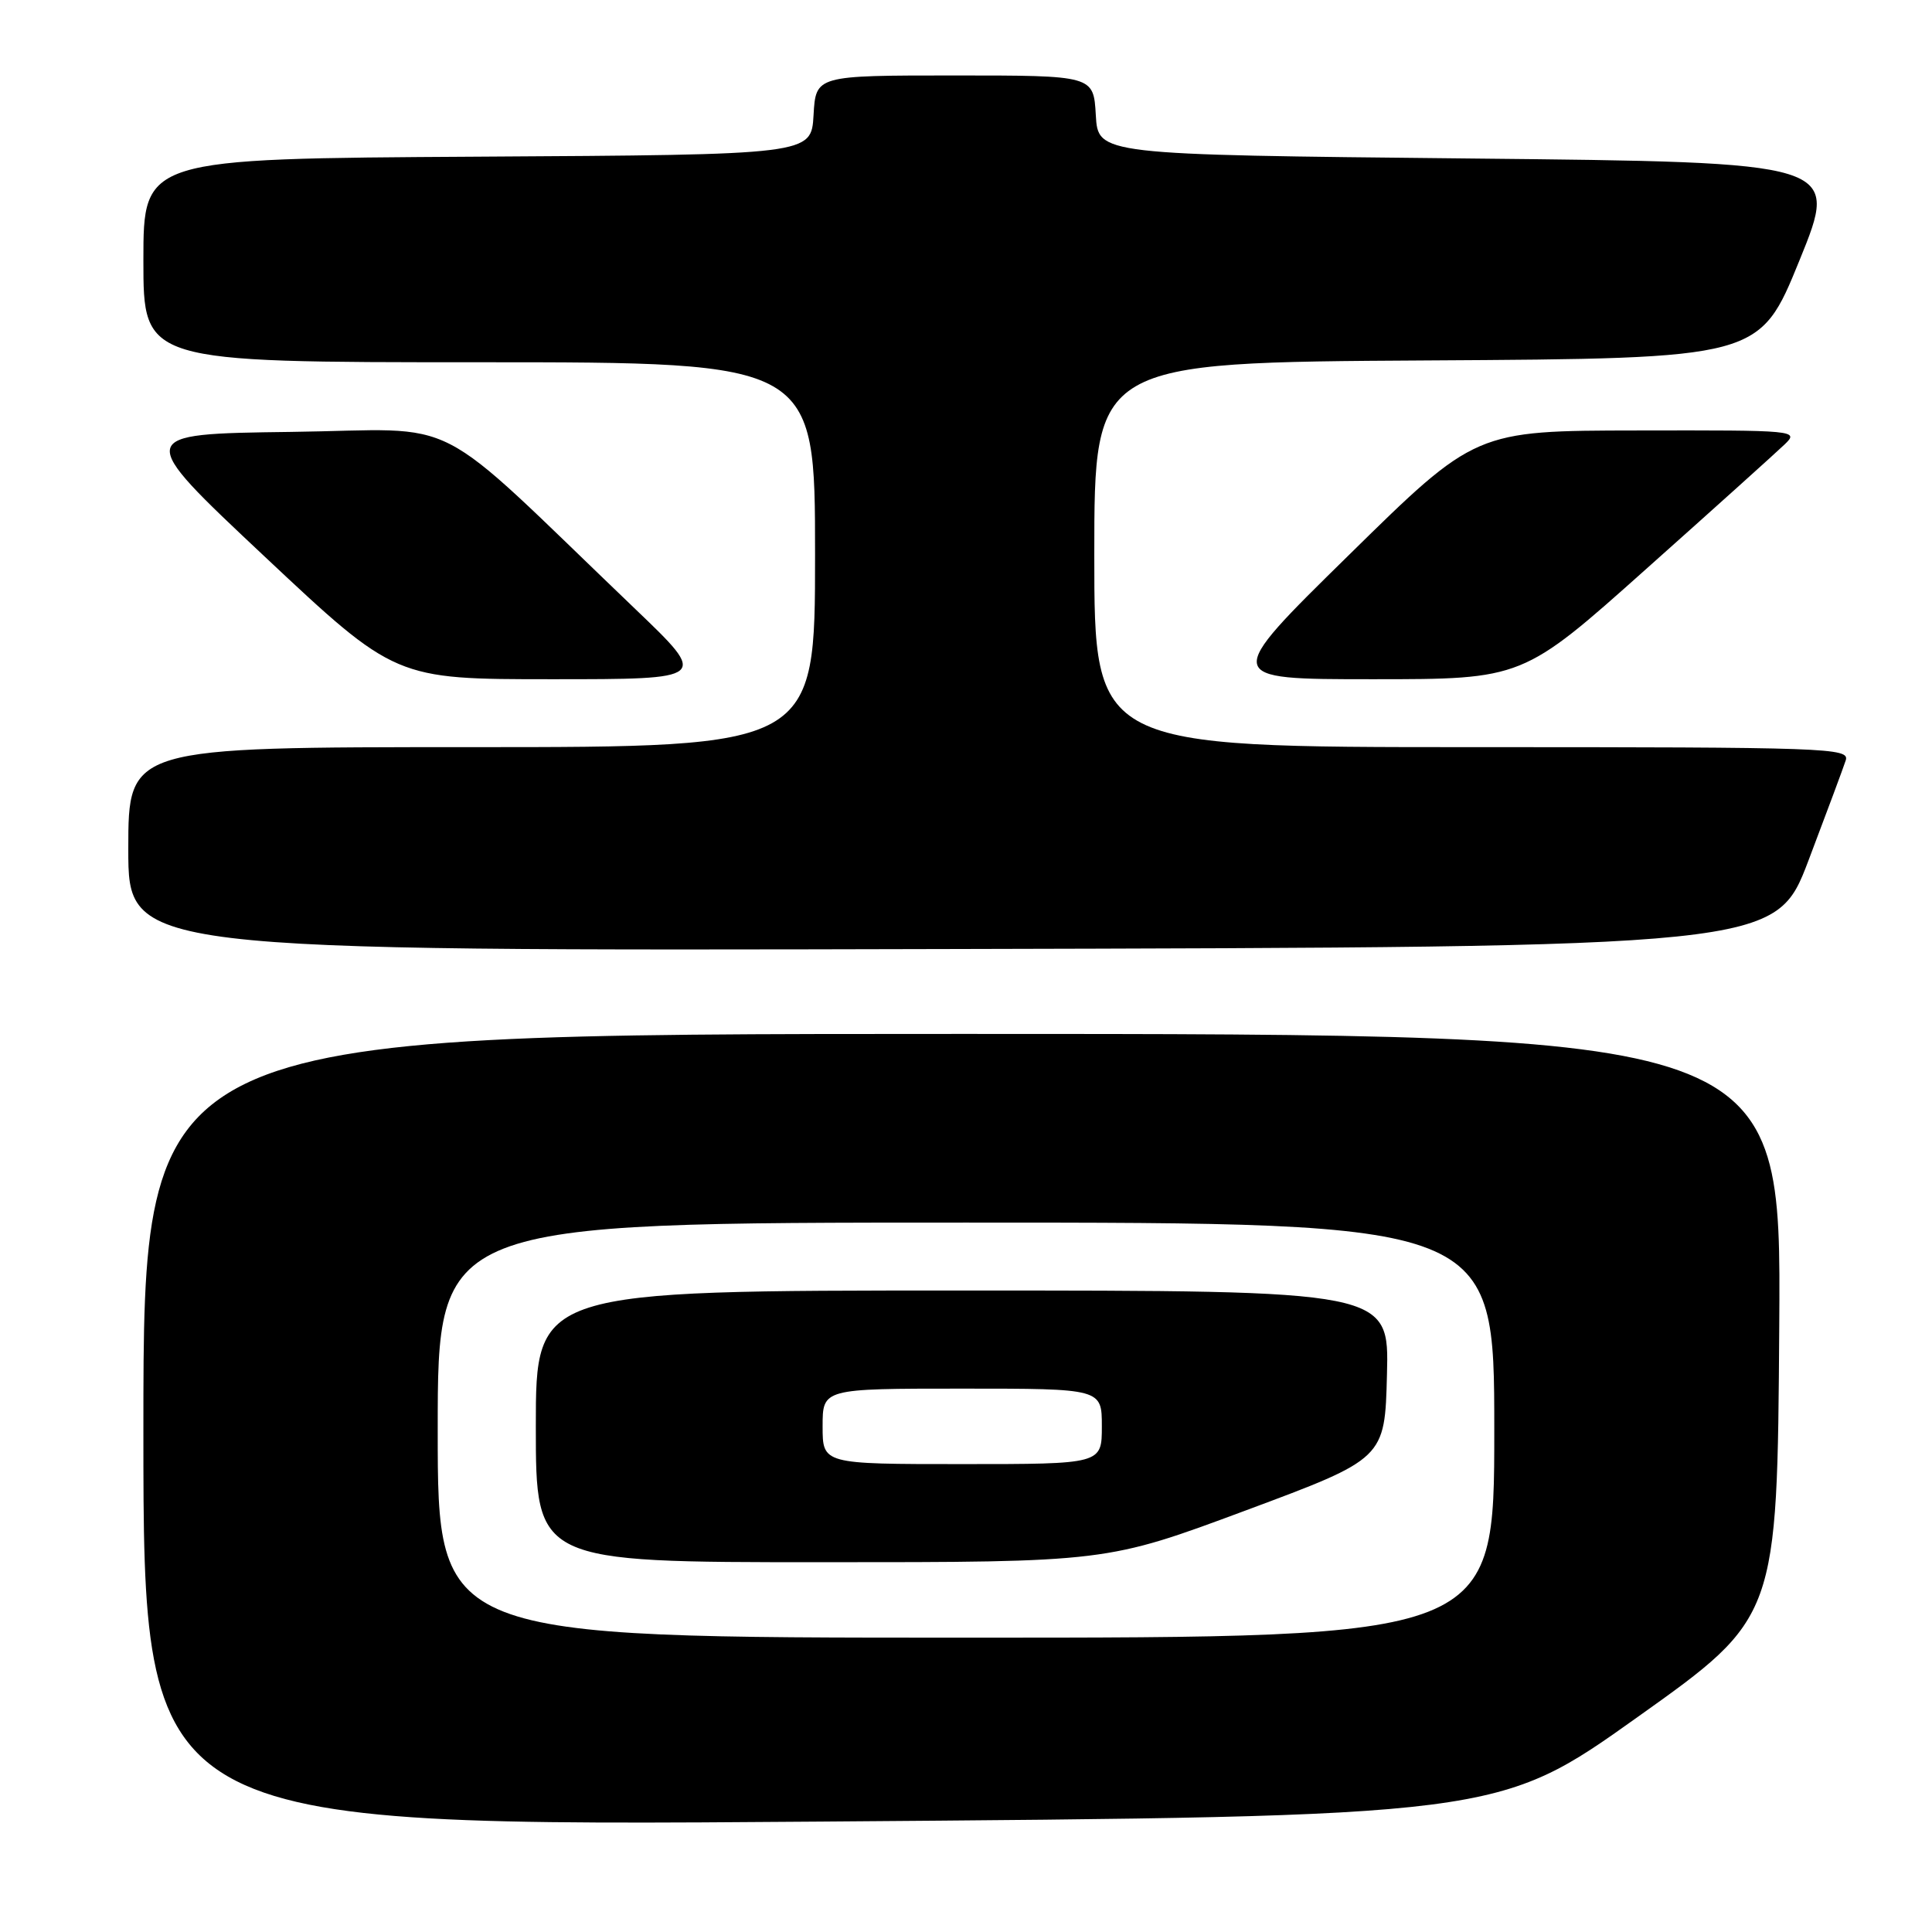 <?xml version="1.0" encoding="UTF-8" standalone="no"?>
<!DOCTYPE svg PUBLIC "-//W3C//DTD SVG 1.1//EN" "http://www.w3.org/Graphics/SVG/1.1/DTD/svg11.dtd" >
<svg xmlns="http://www.w3.org/2000/svg" xmlns:xlink="http://www.w3.org/1999/xlink" version="1.1" viewBox="0 0 256 256">
 <g >
 <path fill="currentColor"
d=" M 217.00 227.51 C 235.50 214.34 235.50 214.34 235.76 175.67 C 236.02 137.00 236.02 137.00 127.51 137.00 C 19.00 137.00 19.00 137.00 19.00 189.53 C 19.00 242.05 19.00 242.05 108.75 241.37 C 198.50 240.69 198.50 240.69 217.00 227.51 Z  M 239.64 114.00 C 242.04 107.67 244.26 101.71 244.57 100.75 C 245.10 99.10 242.30 99.00 195.07 99.00 C 145.00 99.00 145.00 99.00 145.00 73.51 C 145.00 48.02 145.00 48.02 189.08 47.76 C 233.15 47.50 233.15 47.50 238.44 34.50 C 243.73 21.50 243.73 21.50 194.62 21.00 C 145.50 20.50 145.50 20.50 145.20 15.25 C 144.90 10.00 144.90 10.00 126.50 10.00 C 108.10 10.00 108.10 10.00 107.80 15.25 C 107.50 20.50 107.50 20.50 63.25 20.76 C 19.00 21.02 19.00 21.02 19.00 34.51 C 19.00 48.00 19.00 48.00 63.50 48.00 C 108.00 48.00 108.00 48.00 108.00 73.50 C 108.00 99.00 108.00 99.00 62.50 99.00 C 17.00 99.00 17.00 99.00 17.00 112.50 C 17.00 126.01 17.00 126.01 126.14 125.75 C 235.27 125.50 235.27 125.50 239.64 114.00 Z  M 84.20 80.72 C 56.41 54.12 61.86 56.93 38.54 57.23 C 17.77 57.50 17.77 57.50 35.07 73.75 C 52.38 90.00 52.38 90.00 73.13 90.00 C 93.89 90.00 93.89 90.00 84.20 80.72 Z  M 218.13 75.39 C 227.14 67.36 235.39 59.93 236.47 58.89 C 238.41 57.03 238.06 57.00 216.97 57.04 C 195.50 57.07 195.50 57.07 178.74 73.54 C 161.97 90.00 161.97 90.00 181.87 90.00 C 201.77 90.00 201.77 90.00 218.13 75.39 Z  M 58.00 189.50 C 58.00 162.00 58.00 162.00 128.00 162.00 C 198.00 162.00 198.00 162.00 198.00 189.50 C 198.00 217.00 198.00 217.00 128.00 217.00 C 58.00 217.00 58.00 217.00 58.00 189.50 Z  M 165.07 200.14 C 183.50 193.28 183.50 193.28 183.78 182.14 C 184.07 171.00 184.07 171.00 127.53 171.00 C 71.00 171.00 71.00 171.00 71.00 189.00 C 71.00 207.00 71.00 207.00 108.82 207.00 C 146.63 207.00 146.63 207.00 165.07 200.14 Z  M 109.00 189.00 C 109.00 184.00 109.00 184.00 127.50 184.00 C 146.00 184.00 146.00 184.00 146.00 189.00 C 146.00 194.00 146.00 194.00 127.50 194.00 C 109.00 194.00 109.00 194.00 109.00 189.00 Z "/>
</g>
</svg>